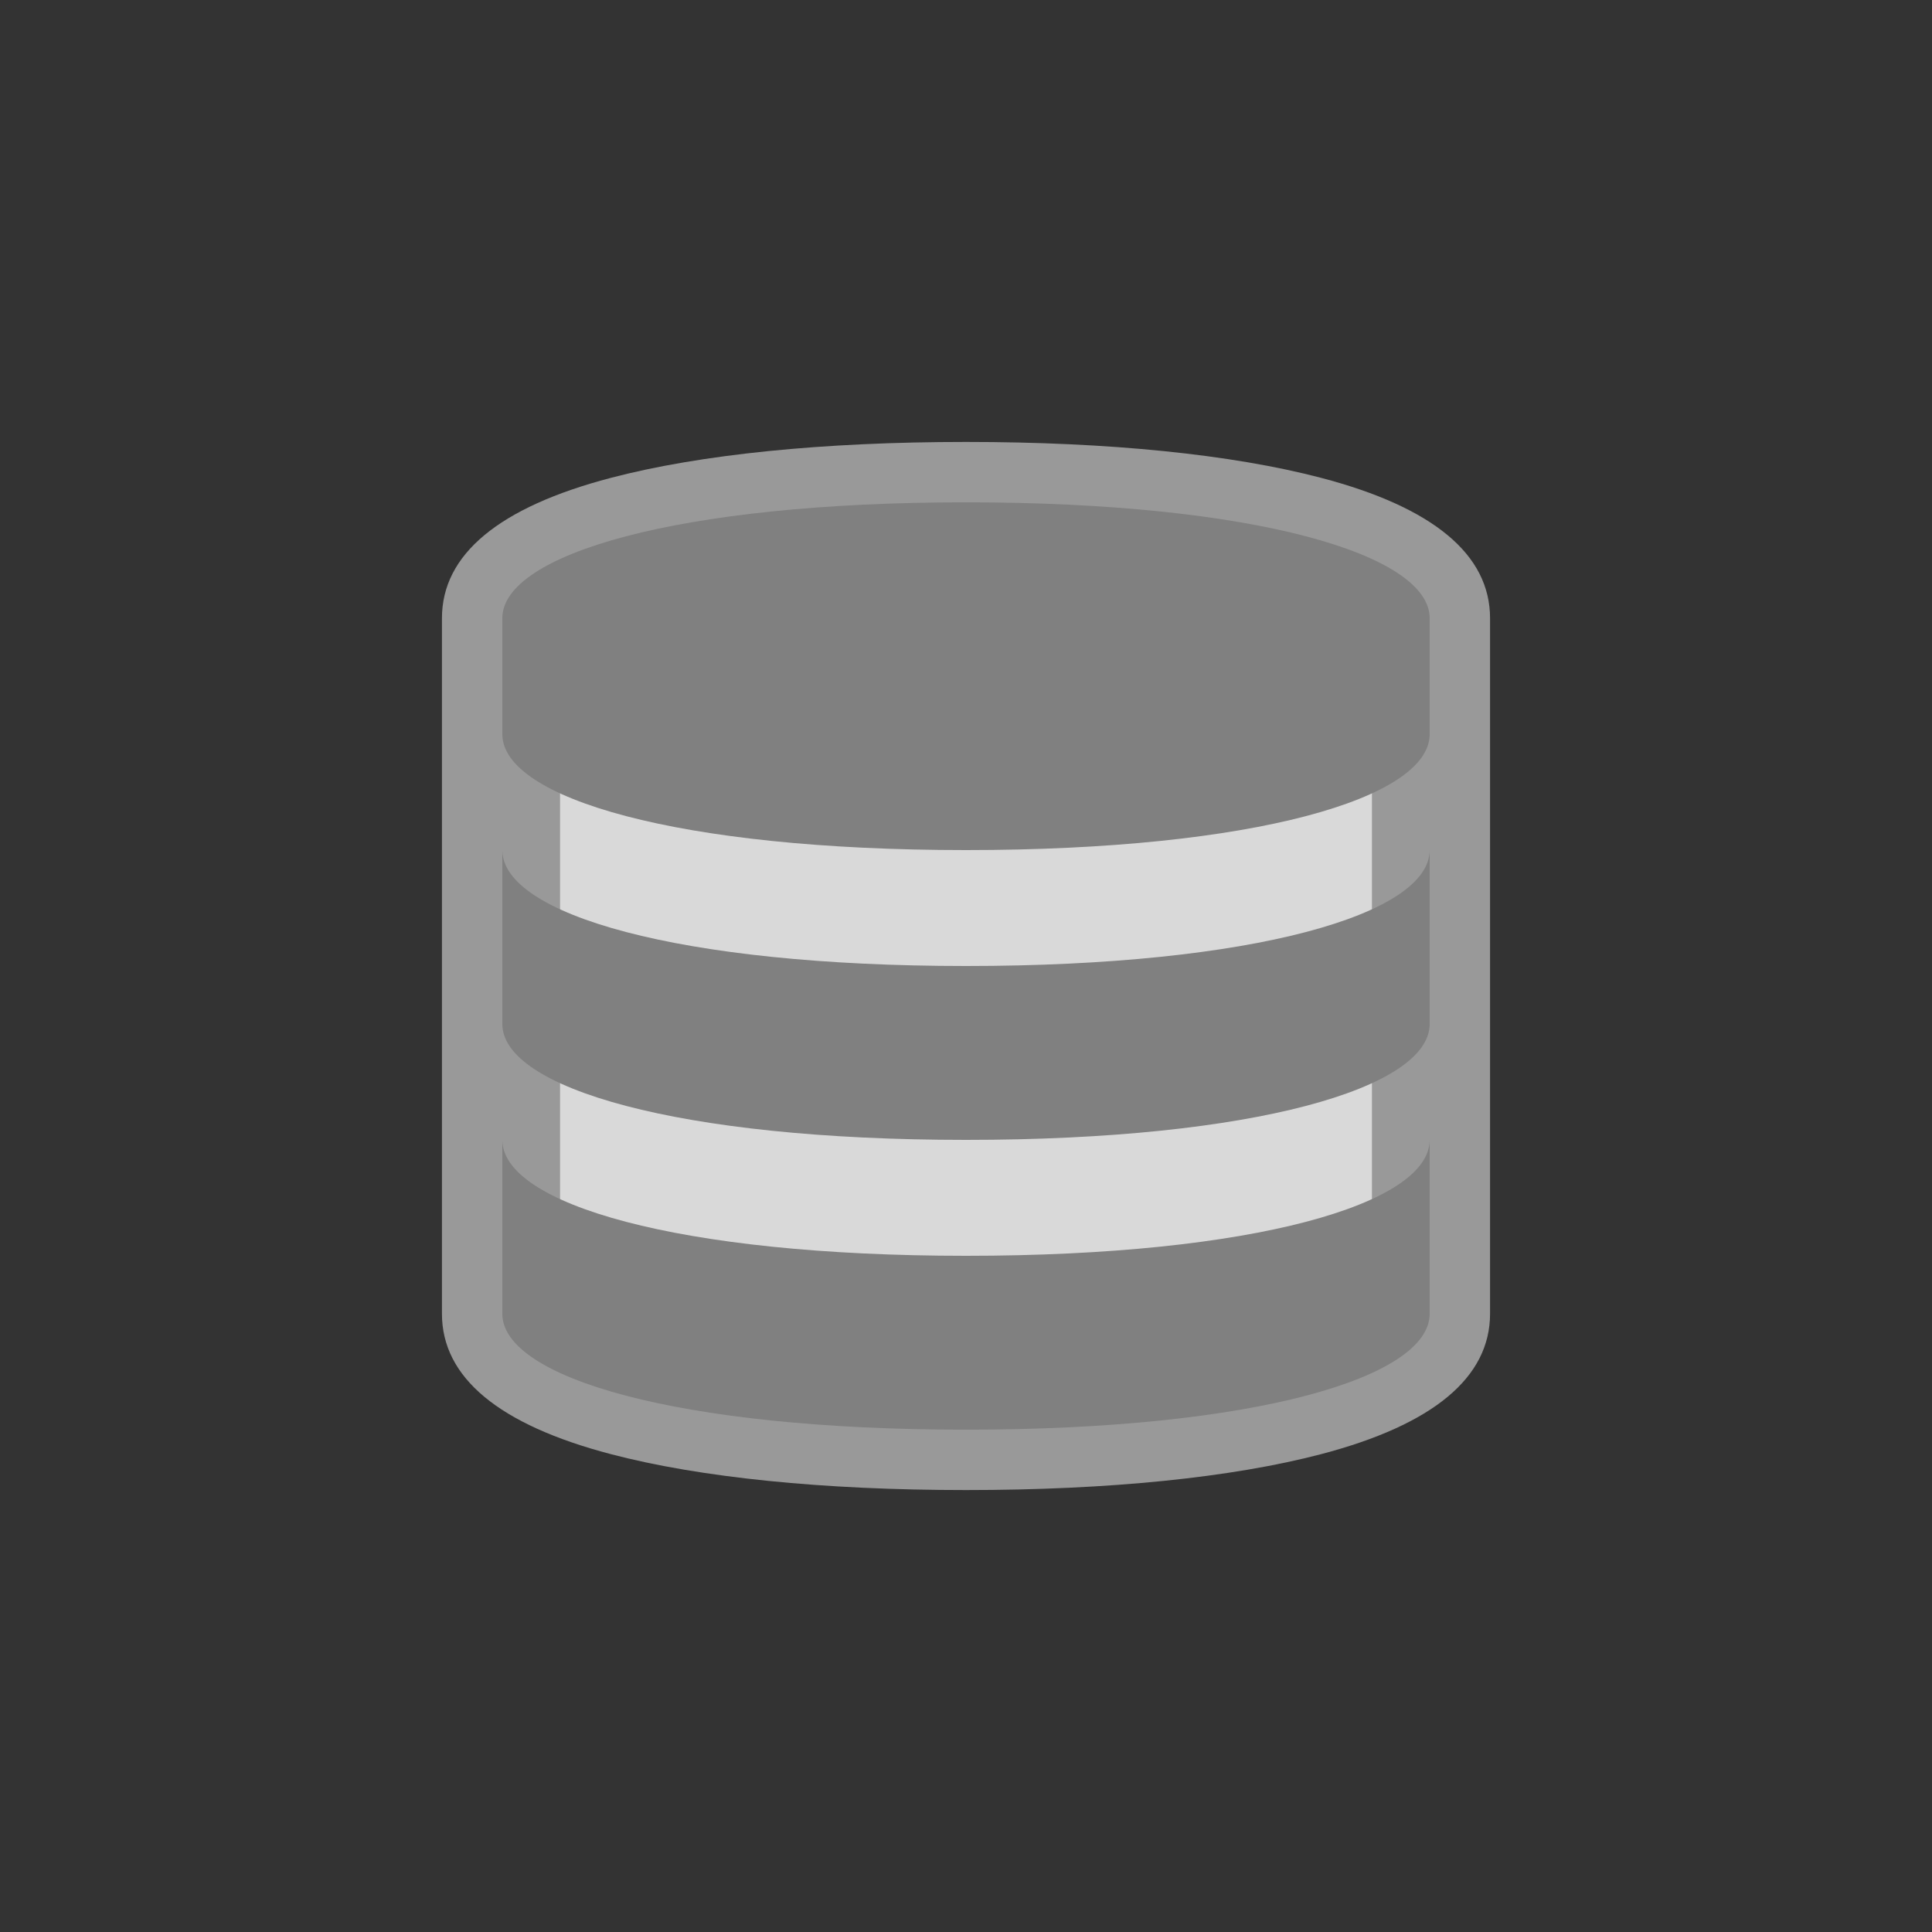 <?xml version="1.0" encoding="UTF-8" standalone="no"?>
<svg
   xmlns:dc="http://purl.org/dc/elements/1.1/"
   xmlns:cc="http://creativecommons.org/ns#"
   xmlns:rdf="http://www.w3.org/1999/02/22-rdf-syntax-ns#"
   xmlns:svg="http://www.w3.org/2000/svg"
   xmlns="http://www.w3.org/2000/svg"
   viewBox="0 0 320 320"
   height="320"
   width="320"
   xml:space="preserve"
   version="1.1"
   id="svg2"><rect x="0" y="0" width="320" height="320" fill="#333333" stroke="none"/><defs
     id="defs6"><clipPath
       id="clipPath16"
       clipPathUnits="userSpaceOnUse"><path
         id="path18"
         d="M 0,256 256,256 256,0 0,0 0,256 Z" /></clipPath><clipPath
       id="clipPath28"
       clipPathUnits="userSpaceOnUse"><path
         id="path30"
         d="m 58.56,197.44 138.88,0 0,-138.88 -138.88,0 0,138.88 z" /></clipPath></defs><g
     transform="matrix(1.25,0,0,-1.25,0,320)"
     id="g10"><g
       id="g12"><g
         clip-path="url(#clipPath16)"
         id="g14"><g
           transform="translate(169.789,76.308)"
           id="g20"><path
             id="path22"
             style="fill:#b3b3b3;fill-opacity:1;fill-rule:nonzero;stroke:none"
             d="m 0,0 -83.578,0 c -6.6,0 -12,5.4 -12,12 l 0,73.003 c 0,6.6 5.4,12 12,12 l 83.578,0 c 6.6,0 12,-5.4 12,-12 L 12,12 C 12,5.4 6.6,0 0,0" /></g><g
           id="g24"><g
             id="g26" /><g
             id="g32"><g
               style="opacity:0.5"
               id="g34"
               clip-path="url(#clipPath28)"><g
                 id="g36"
                 transform="translate(175.066,192.679)"><path
                   id="path38"
                   style="fill:#ffffff;fill-opacity:1;fill-rule:nonzero;stroke:none"
                   d="m 0,0 c -11.865,3.115 -28.14,4.761 -47.066,4.761 -18.927,0 -35.202,-1.646 -47.067,-4.761 -14.846,-3.897 -22.373,-10.155 -22.373,-18.599 l 0,-53.76 0,-15.714 0,-15.006 0,-7.68 c 0,-8.444 7.527,-14.701 22.373,-18.599 11.865,-3.114 28.14,-4.761 47.067,-4.761 18.926,0 35.201,1.647 47.066,4.761 14.846,3.898 22.374,10.155 22.374,18.599 l 0,7.68 0,7.68 0,7.326 0,15.714 0,7.68 0,7.68 0,7.326 0,0.354 0,15.36 0,15.36 C 22.374,-10.155 14.846,-3.897 0,0" /></g></g></g></g><g
           transform="translate(128,89.6)"
           id="g40"><path
             id="path42"
             style="fill:#808080;fill-opacity:1;fill-rule:nonzero;stroke:none"
             d="m 0,0 c -38.173,0 -61.44,6.877 -61.44,15.36 l 0,-7.68 0,-7.68 0,-7.68 c 0,-8.483 23.267,-15.36 61.44,-15.36 38.173,0 61.44,6.877 61.44,15.36 l 0,7.68 0,7.68 0,7.68 C 61.44,6.877 38.173,0 0,0 m 0,38.4 c -38.173,0 -61.44,6.877 -61.44,15.36 l 0,-7.68 0,-7.68 0,-7.68 c 0,-8.483 23.267,-15.36 61.44,-15.36 38.173,0 61.44,6.877 61.44,15.36 l 0,7.68 0,7.68 0,7.68 C 61.44,45.277 38.173,38.4 0,38.4 m 0,61.44 c -38.173,0 -61.44,-6.877 -61.44,-15.36 l 0,-15.36 c 0,-8.483 23.267,-15.36 61.44,-15.36 38.173,0 61.44,6.877 61.44,15.36 l 0,15.36 C 61.44,92.963 38.173,99.84 0,99.84" /></g></g></g></g></svg>